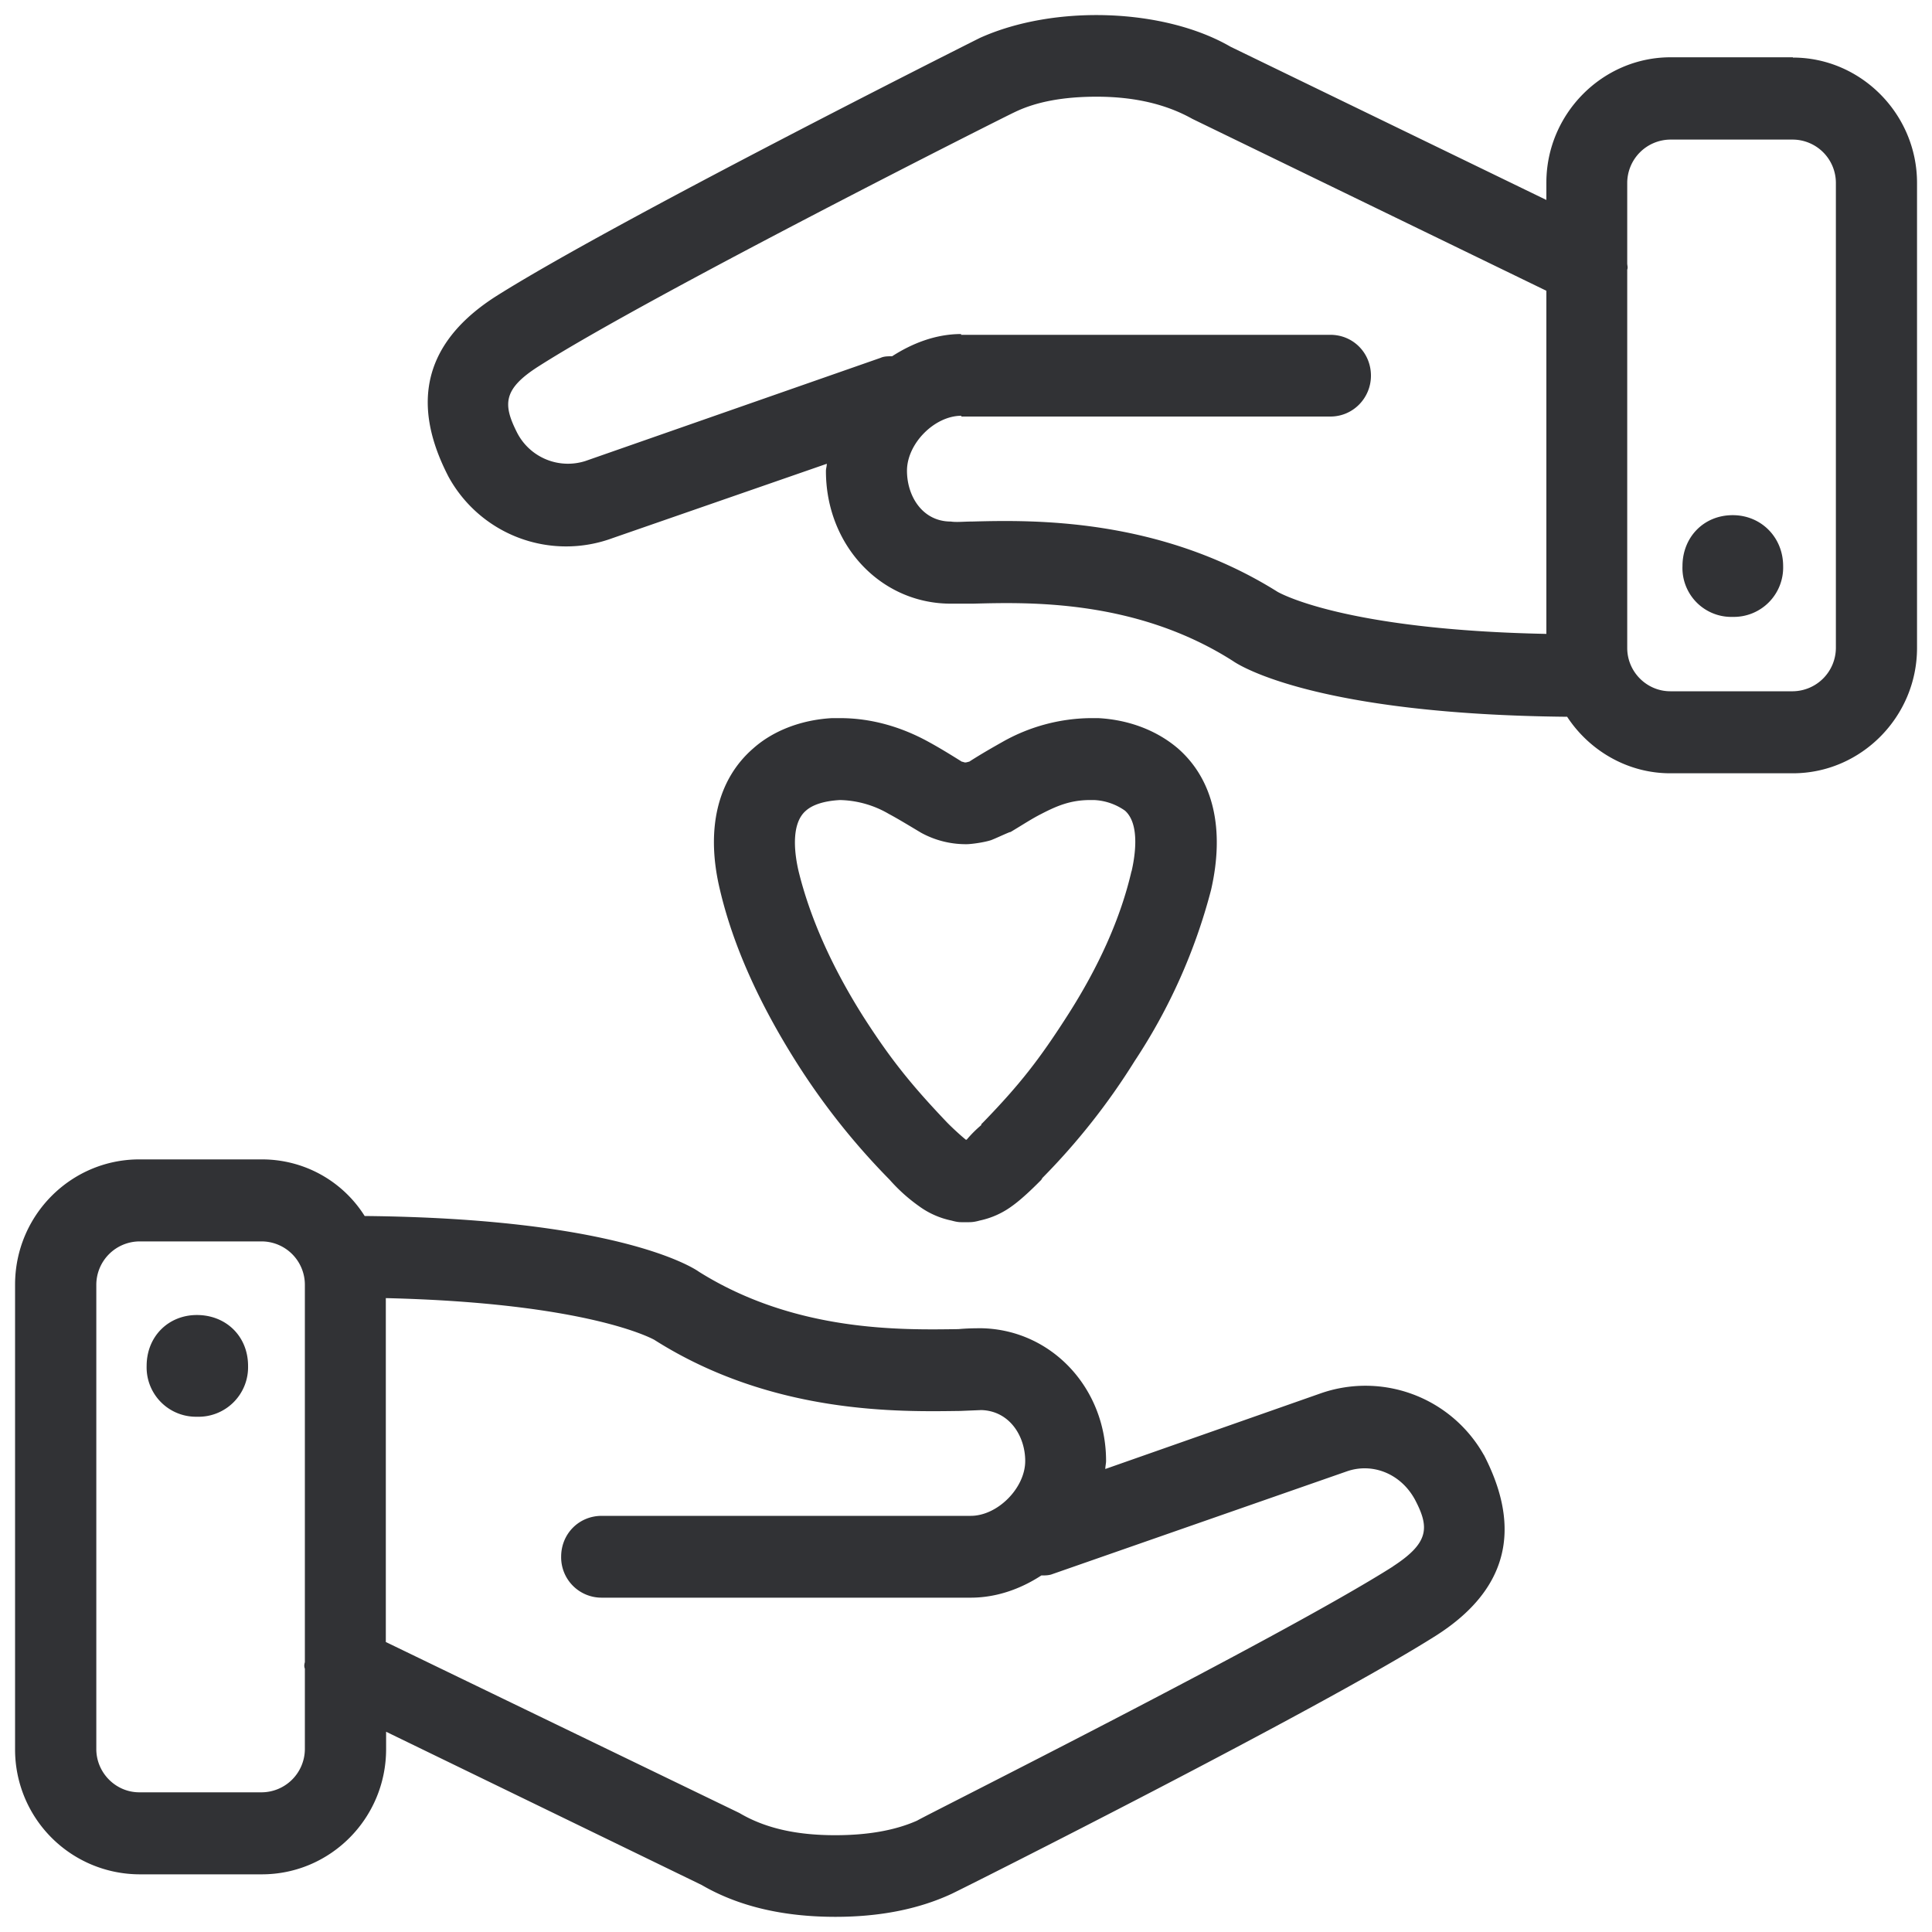 <svg width="20" height="20" viewBox="0 0 20 20" xmlns="http://www.w3.org/2000/svg"><path d="M14.42 16.215c.378-.246.378-.406.226-.694-.15-.272-.445-.381-.705-.289L10.88 16.3c-.033.009-.066.009-.1.009-.219.143-.47.23-.731.23H6.23a.418.418 0 01-.421-.424c0-.238.185-.423.42-.423h3.82c.278 0 .564-.288.564-.568 0-.255-.16-.518-.454-.527l-.218.009c-.622.008-1.942.042-3.169-.737-.016-.008-.68-.381-2.778-.431v3.56l3.66 1.77c.27.16.597.23.992.23.337 0 .622-.05.85-.152.019-.02 3.764-1.893 4.924-2.63zm-11.264.992v-3.908a.449.449 0 00-.445-.448H1.442a.45.45 0 00-.445.448v4.807c0 .246.201.448.445.448h1.269a.45.45 0 00.445-.448v-.832c-.008-.017-.008-.042 0-.067zm12.205-2.146c.294.569.411 1.289-.488 1.866-1.201.762-4.862 2.602-5.022 2.678-.345.16-.748.238-1.202.238-.546 0-1.008-.11-1.386-.33l-3.266-1.586v.179c0 .72-.58 1.297-1.286 1.297H1.442a1.292 1.292 0 01-1.286-1.297v-4.807c0-.72.58-1.297 1.286-1.297h1.269c.445 0 .84.23 1.064.586 2.572.025 3.378.518 3.46.577 1 .627 2.1.602 2.686.594.1-.009.185-.009.244-.009.722.017 1.285.62 1.285 1.373 0 .025-.008.059-.008.084l2.218-.779a1.406 1.406 0 011.7.633zM2.568 14.14a.513.513 0 01-.53.526.511.511 0 01-.52-.526c0-.306.226-.527.52-.527.303 0 .53.221.53.527zm16.437-7.435V1.893a.449.449 0 00-.445-.448h-1.27a.45.45 0 00-.445.448v.832c0 .025.009.042 0 .067v3.916c0 .247.202.448.446.448h1.269a.451.451 0 00.445-.45zm-2.997-.142V3.01l-3.664-1.779c-.269-.151-.597-.23-.992-.23-.336 0-.622.05-.848.16-.026.008-3.765 1.89-4.922 2.627-.378.239-.378.398-.227.695a.592.592 0 00.706.289l3.056-1.068c.034-.016.076-.016.118-.016.21-.135.453-.23.714-.23v.008h3.823c.236 0 .42.188.42.423 0 .23-.184.423-.42.423h-3.82v-.008c-.278 0-.563.288-.563.569 0 .263.16.526.454.526.058.009.134 0 .218 0 .63-.017 1.938-.042 3.165.728.017.009.681.393 2.782.435zM18.56.596c.705 0 1.285.586 1.285 1.297v4.815c0 .712-.58 1.297-1.285 1.297h-1.27c-.445 0-.84-.238-1.067-.585-2.568-.025-3.375-.518-3.459-.577-.997-.636-2.1-.61-2.686-.594h-.252C9.11 6.24 8.55 5.639 8.55 4.876c0-.025.009-.05.009-.075l-2.219.77a1.388 1.388 0 01-1.697-.636c-.294-.568-.412-1.288.487-1.865C6.333 2.308 9.994.467 10.145.392c.773-.348 1.908-.306 2.594.092l3.269 1.586v-.18c0-.711.58-1.297 1.286-1.297h1.266v.003zm-.101 5.264a.511.511 0 01-.521.526.506.506 0 01-.521-.526c0-.297.218-.527.52-.527.295 0 .522.23.522.527zm-6.745 3.16c.033-.144.092-.485-.068-.628a.602.602 0 00-.319-.11h-.042c-.202 0-.344.06-.504.143-.1.05-.202.118-.32.188 0 0-.008 0-.025.008-.042.017-.134.06-.176.076-.076.025-.21.042-.252.042H9.99a.96.96 0 01-.454-.118c-.126-.075-.235-.142-.336-.196a1.045 1.045 0 00-.504-.143c-.168.009-.286.05-.353.11-.168.143-.11.482-.076.627.118.482.345.992.673 1.51.277.431.487.695.865 1.092.067.068.151.143.193.177h.009a1.25 1.25 0 01.151-.151v-.009l.025-.025c.378-.39.58-.653.857-1.084.34-.527.563-1.034.673-1.51zm.479-1.273c.37.323.487.84.344 1.465a5.897 5.897 0 01-.79 1.77 6.93 6.93 0 01-.958 1.214c0 .008-.008.008-.008.016-.042.042-.185.188-.303.272a.866.866 0 01-.336.151c-.033.009-.067.017-.109.017h-.084c-.034 0-.067-.008-.1-.017a.866.866 0 01-.337-.15 1.755 1.755 0 01-.303-.273 7.254 7.254 0 01-.974-1.23c-.378-.601-.647-1.195-.782-1.77-.151-.627-.025-1.145.345-1.465.21-.187.504-.296.815-.313h.084c.31 0 .622.084.916.246.11.06.218.126.344.205.009 0 .026.008.034.008.017 0 .034-.008.042-.008.118-.076.235-.143.345-.205a1.89 1.89 0 01.907-.246h.084c.32.017.608.129.824.313z" fill="#313235" fill-rule="nonzero"/></svg>